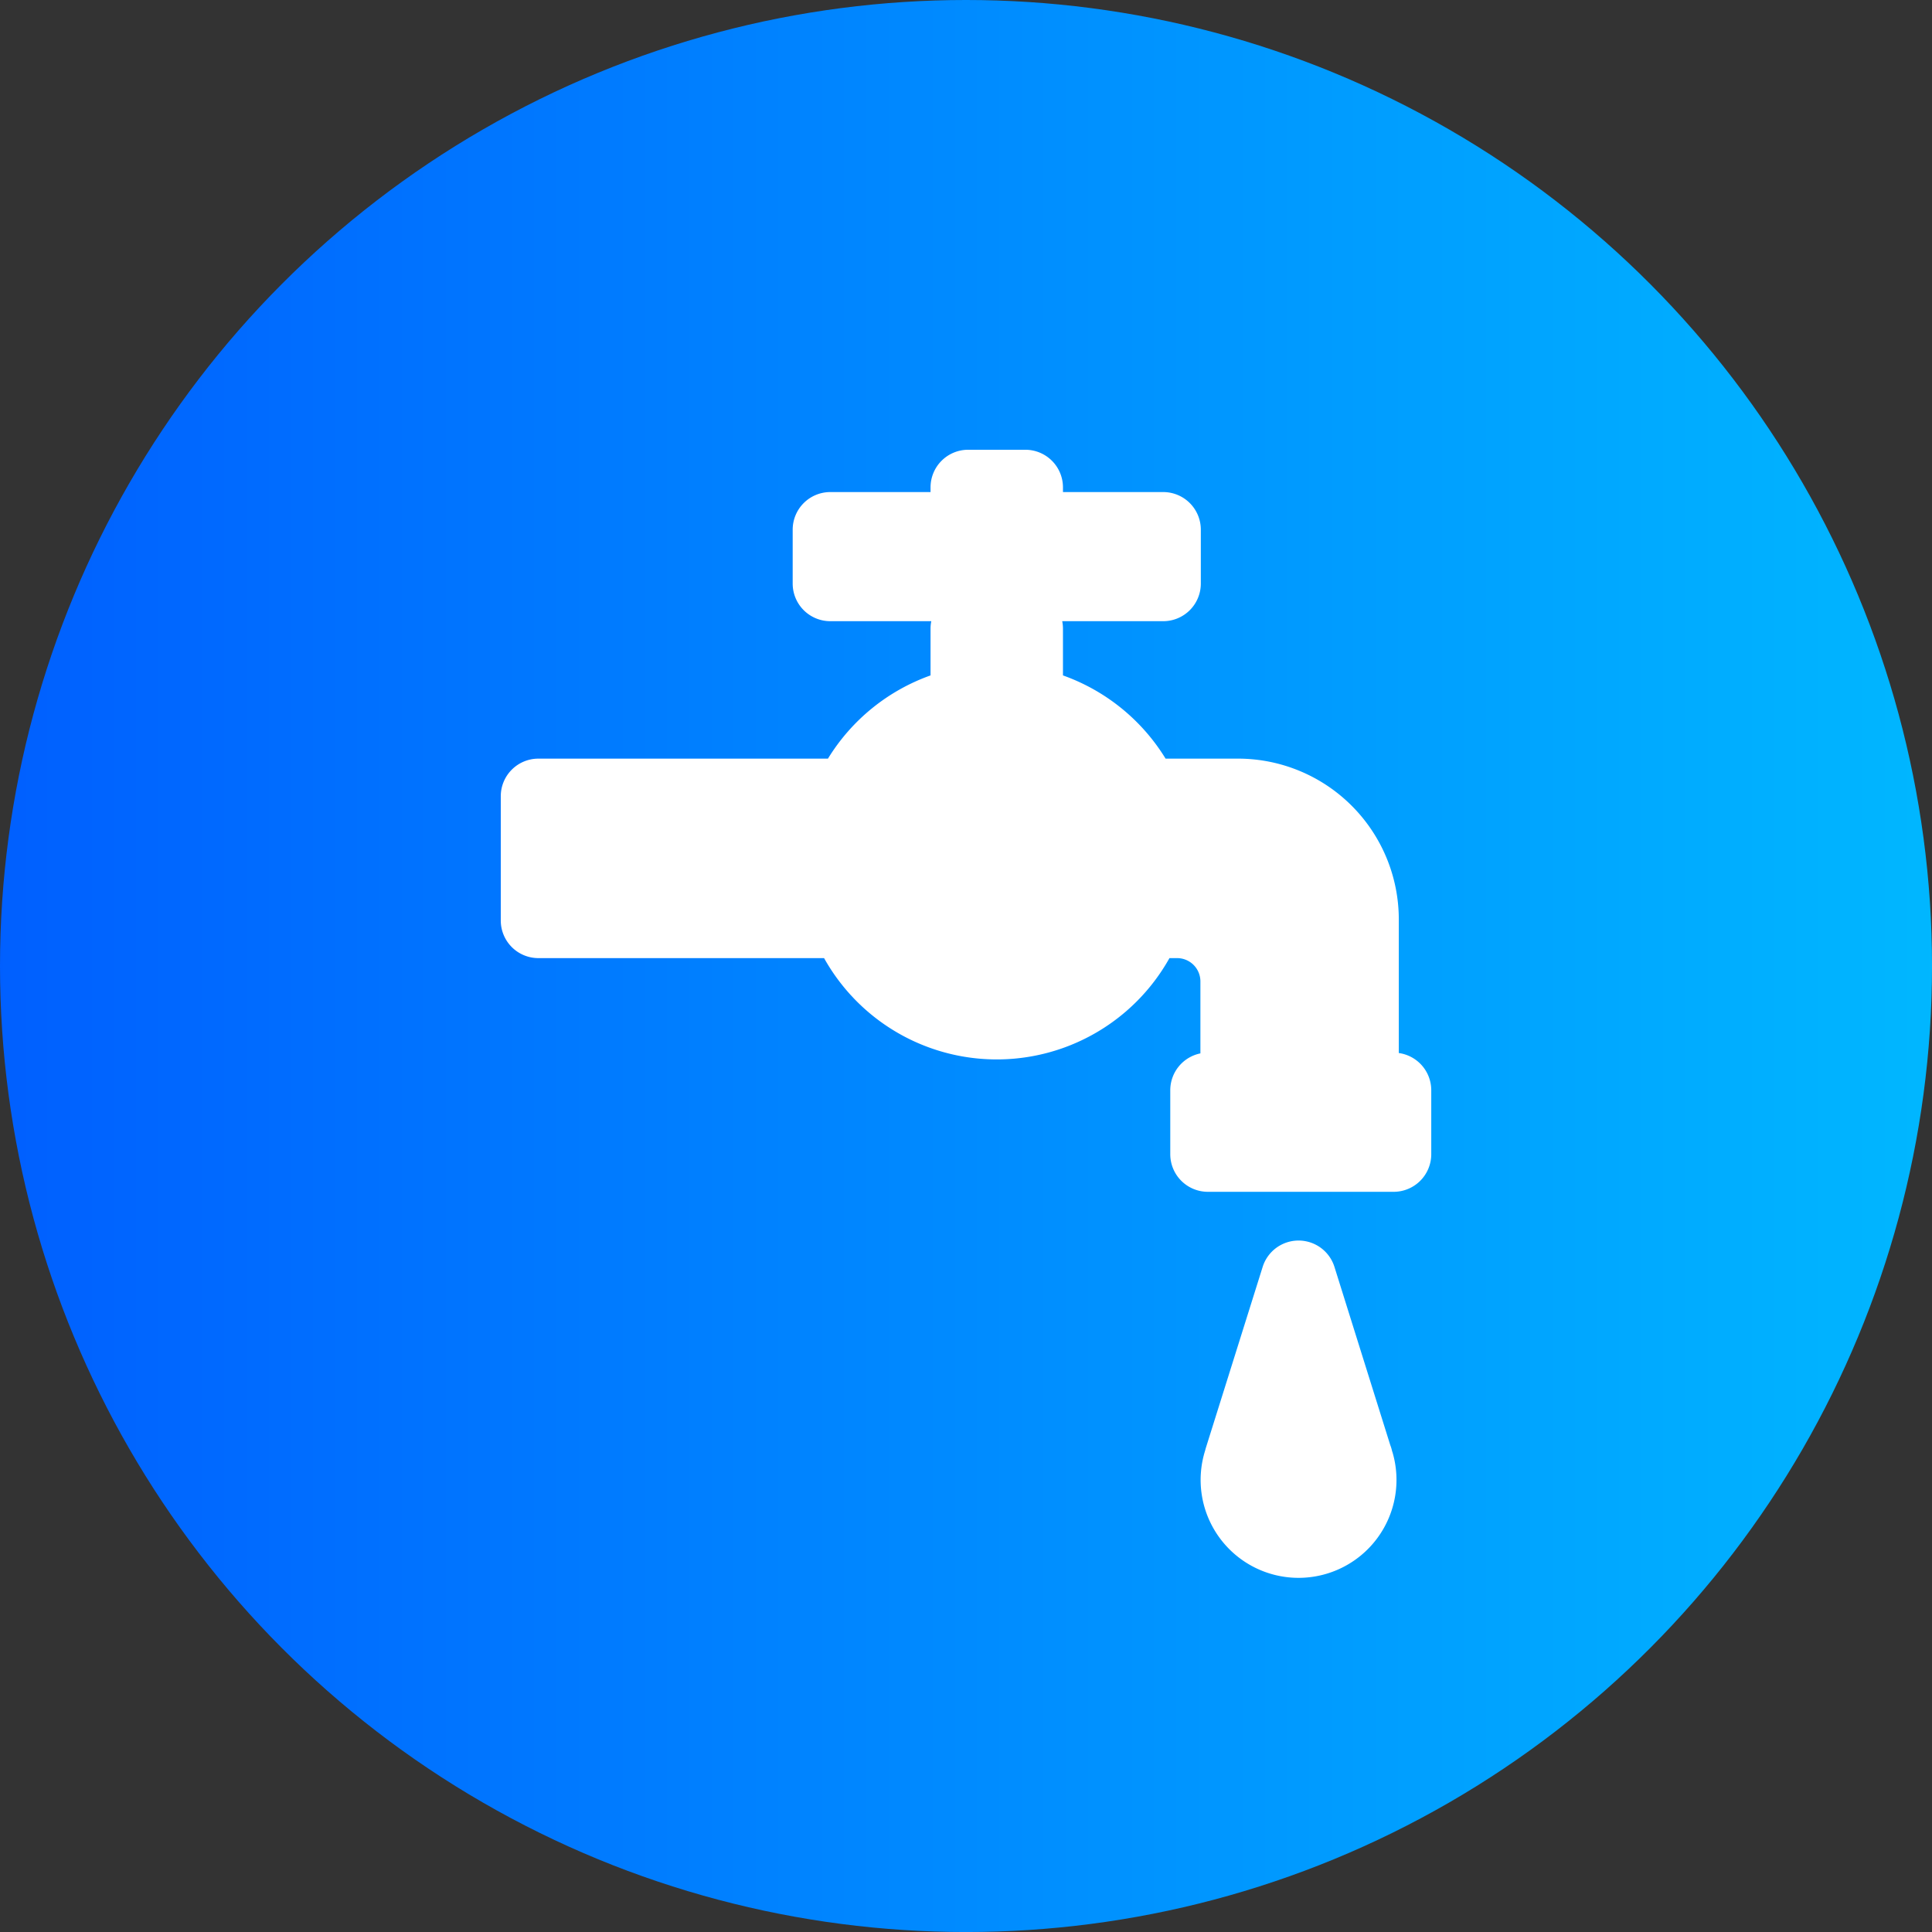<svg xmlns="http://www.w3.org/2000/svg" xmlns:xlink="http://www.w3.org/1999/xlink" width="69.229" height="69.229" viewBox="0 0 69.229 69.229">
  <rect x="0" y="0" width="69.229" height="69.229" fill="#333333" stroke="none"/>
  <defs>
    <linearGradient id="linear-gradient" y1="0.5" x2="1" y2="0.5" gradientUnits="objectBoundingBox">
      <stop offset="0" stop-color="#005fff"/>
      <stop offset="1" stop-color="#00b7ff"/>
    </linearGradient>
  </defs>
  <g id="Group_9" data-name="Group 9" transform="translate(0 0)">
    <circle id="Ellipse_11" data-name="Ellipse 11" cx="34.615" cy="34.615" r="34.615" fill="url(#linear-gradient)"/>
    <path id="Path_14" data-name="Path 14" d="M1245.371,679.311V681.6a1.348,1.348,0,0,1-1.348,1.348h-6.656a1.348,1.348,0,0,1-1.348-1.348v-2.291a1.348,1.348,0,0,1,1.08-1.321v-2.579a.835.835,0,0,0-.835-.835h-.274a7.089,7.089,0,0,1-12.376,0h-10.237a1.348,1.348,0,0,1-1.348-1.348v-4.452a1.348,1.348,0,0,1,1.348-1.348h10.376a7.107,7.107,0,0,1,3.676-2.982v-1.674a1.317,1.317,0,0,1,.027-.269h-3.619a1.348,1.348,0,0,1-1.348-1.348v-1.931a1.348,1.348,0,0,1,1.348-1.348h3.592v-.168a1.348,1.348,0,0,1,1.348-1.348h2.049a1.348,1.348,0,0,1,1.348,1.348v.168h3.592a1.348,1.348,0,0,1,1.348,1.348v1.931a1.348,1.348,0,0,1-1.348,1.348h-3.619a1.361,1.361,0,0,1,.027.269v1.674a7.109,7.109,0,0,1,3.677,2.982h2.6a5.763,5.763,0,0,1,5.757,5.757v4.792A1.347,1.347,0,0,1,1245.371,679.311Zm-1.4,12.946a1.4,1.4,0,0,0-.069-.234l-2-6.385a1.348,1.348,0,0,0-2.572,0l-2.034,6.48c-.01.033-.019.065-.027.1a3.509,3.509,0,1,0,6.707.042Z" transform="translate(-1194.085 -640.242)" fill="#fff"/>
  </g>
</svg>
